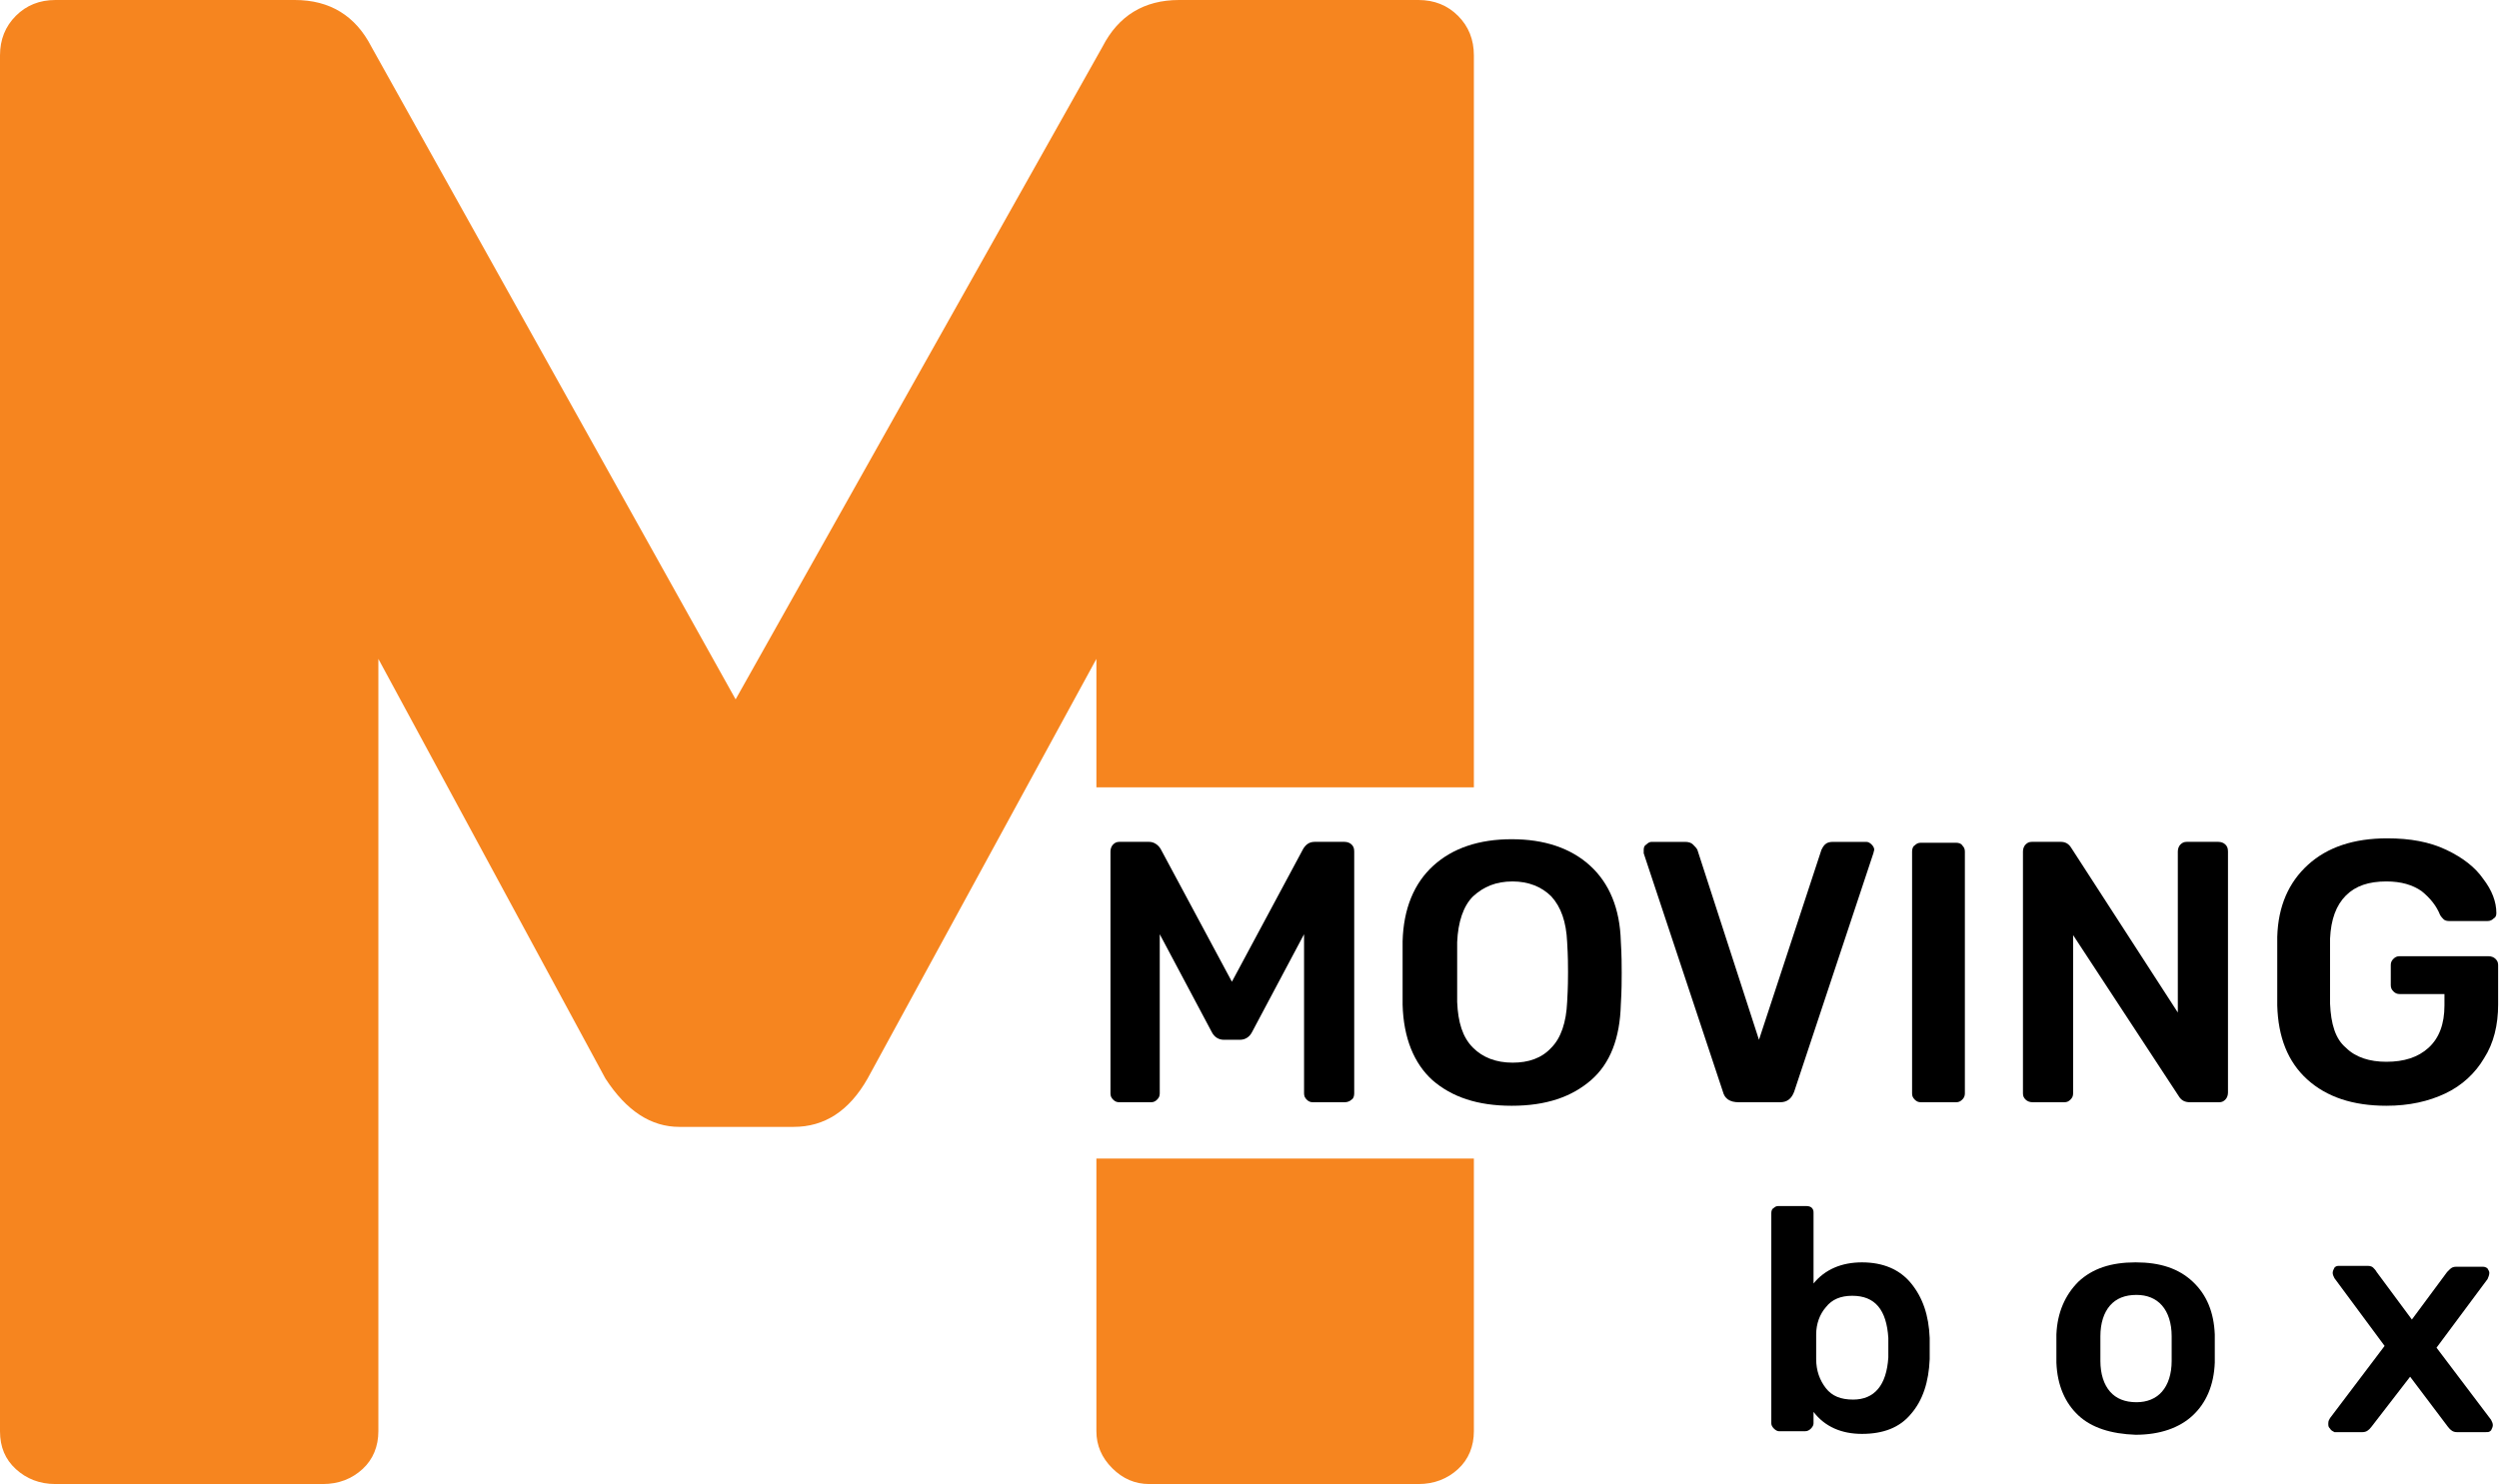 <?xml version="1.0" encoding="utf-8"?>
<!-- Generator: Adobe Illustrator 22.0.0, SVG Export Plug-In . SVG Version: 6.00 Build 0)  -->
<svg version="1.1" id="Layer_1" xmlns="http://www.w3.org/2000/svg" xmlns:xlink="http://www.w3.org/1999/xlink" x="0px" y="0px"
	 viewBox="0 0 284 168.7" style="enable-background:new 0 0 284 168.7;" xml:space="preserve">
<style type="text/css">
	.st0{fill:#f6851f;}
</style>
<g>
	<g>
		<path class="st0" d="M124.6,162.7c0,1.6,0.6,3,1.8,4.2c1.2,1.2,2.6,1.8,4.2,1.8h30.6c1.8,0,3.3-0.6,4.5-1.7
			c1.2-1.1,1.8-2.6,1.8-4.3v-31h-42.9V162.7z"/>
		<path class="st0" d="M167.5,6.3c0-1.8-0.6-3.3-1.8-4.5C164.5,0.6,163,0,161.2,0H134c-4,0-6.9,1.8-8.7,5.3L83.6,79.5L42.2,5.3
			C40.4,1.8,37.5,0,33.5,0H6.3C4.5,0,3,0.6,1.8,1.8C0.6,3,0,4.5,0,6.3v156.4c0,1.8,0.6,3.2,1.8,4.3c1.2,1.1,2.7,1.7,4.5,1.7h30.4
			c1.8,0,3.3-0.6,4.5-1.7c1.2-1.1,1.8-2.6,1.8-4.3V74.9l25.8,47.7c2.4,3.7,5.2,5.5,8.4,5.5h13c3.5,0,6.3-1.8,8.4-5.5l26-47.7v14.6
			h42.9V6.3z"/>
	</g>
	<g>
		<path d="M126.5,125c-0.2-0.2-0.3-0.4-0.3-0.7V96.8c0-0.3,0.1-0.6,0.3-0.8c0.2-0.2,0.4-0.3,0.7-0.3h3.4c0.5,0,1,0.3,1.3,0.8
			l8.1,15.1l8.1-15.1c0.3-0.5,0.7-0.8,1.3-0.8h3.4c0.3,0,0.6,0.1,0.8,0.3c0.2,0.2,0.3,0.4,0.3,0.8v27.5c0,0.3-0.1,0.6-0.3,0.7
			c-0.2,0.2-0.5,0.3-0.8,0.3h-3.6c-0.3,0-0.5-0.1-0.7-0.3c-0.2-0.2-0.3-0.4-0.3-0.7v-18.1l-5.9,11.1c-0.3,0.6-0.8,0.9-1.4,0.9h-1.8
			c-0.6,0-1.1-0.3-1.4-0.9l-5.9-11.1v18.1c0,0.3-0.1,0.5-0.3,0.7c-0.2,0.2-0.4,0.3-0.7,0.3h-3.6C126.9,125.3,126.7,125.2,126.5,125z
			"/>
		<path d="M162.8,122.8c-2.1-1.9-3.3-4.8-3.4-8.6c0-0.8,0-2,0-3.6c0-1.6,0-2.8,0-3.6c0.1-3.7,1.3-6.6,3.5-8.6c2.2-2,5.2-3,8.9-3
			c3.7,0,6.7,1,8.9,3c2.2,2,3.4,4.9,3.5,8.6c0.1,1.6,0.1,2.8,0.1,3.6c0,0.8,0,2-0.1,3.6c-0.1,3.8-1.2,6.7-3.4,8.6
			c-2.2,1.9-5.1,2.9-9,2.9C167.9,125.7,165,124.7,162.8,122.8z M176.3,119.1c1.1-1.1,1.7-2.9,1.8-5.2c0.1-1.7,0.1-2.8,0.1-3.4
			c0-0.6,0-1.8-0.1-3.4c-0.1-2.3-0.7-4-1.8-5.2c-1.1-1.1-2.6-1.7-4.4-1.7c-1.9,0-3.3,0.6-4.5,1.7c-1.1,1.1-1.7,2.9-1.8,5.2
			c0,0.8,0,2,0,3.4c0,1.4,0,2.6,0,3.4c0.1,2.3,0.6,4,1.8,5.2c1.1,1.1,2.6,1.7,4.5,1.7C173.7,120.8,175.2,120.3,176.3,119.1z"/>
		<path d="M195.8,124.1l-9-27.1c0-0.1,0-0.2,0-0.4c0-0.3,0.1-0.5,0.3-0.6c0.2-0.2,0.4-0.3,0.6-0.3h3.8c0.4,0,0.7,0.1,0.9,0.3
			c0.2,0.2,0.4,0.4,0.5,0.6l7,21.6l7.1-21.6c0.1-0.2,0.2-0.4,0.4-0.6c0.2-0.2,0.5-0.3,0.9-0.3h3.8c0.2,0,0.4,0.1,0.6,0.3
			c0.2,0.2,0.3,0.4,0.3,0.6l-0.1,0.4l-9,27.1c-0.3,0.8-0.8,1.2-1.6,1.2h-4.7C196.6,125.3,196,124.9,195.8,124.1z"/>
		<path d="M217.6,125c-0.2-0.2-0.3-0.4-0.3-0.7V96.8c0-0.3,0.1-0.6,0.3-0.7c0.2-0.2,0.4-0.3,0.7-0.3h4c0.3,0,0.6,0.1,0.7,0.3
			c0.2,0.2,0.3,0.4,0.3,0.7v27.5c0,0.3-0.1,0.5-0.3,0.7c-0.2,0.2-0.4,0.3-0.7,0.3h-4C218,125.3,217.8,125.2,217.6,125z"/>
		<path d="M230.2,125c-0.2-0.2-0.3-0.4-0.3-0.7V96.8c0-0.3,0.1-0.6,0.3-0.8c0.2-0.2,0.4-0.3,0.7-0.3h3.3c0.5,0,0.9,0.2,1.2,0.7
			l12.1,18.7V96.8c0-0.3,0.1-0.6,0.3-0.8c0.2-0.2,0.4-0.3,0.7-0.3h3.6c0.3,0,0.6,0.1,0.8,0.3c0.2,0.2,0.3,0.4,0.3,0.8v27.4
			c0,0.3-0.1,0.6-0.3,0.8c-0.2,0.2-0.4,0.3-0.7,0.3h-3.3c-0.6,0-1-0.2-1.3-0.7l-12-18.3v18c0,0.3-0.1,0.5-0.3,0.7
			c-0.2,0.2-0.4,0.3-0.7,0.3H231C230.7,125.3,230.4,125.2,230.2,125z"/>
		<path d="M262.2,122.7c-2.2-2-3.3-4.8-3.4-8.4c0-0.8,0-2.1,0-3.9c0-1.8,0-3.1,0-3.9c0.1-3.5,1.3-6.2,3.5-8.2c2.2-2,5.2-3,9-3
			c2.6,0,4.8,0.4,6.7,1.3c1.9,0.9,3.3,2,4.2,3.3c1,1.3,1.5,2.6,1.5,3.9c0,0.3-0.1,0.5-0.3,0.6c-0.2,0.2-0.4,0.3-0.7,0.3h-4.4
			c-0.3,0-0.5-0.1-0.6-0.2c-0.1-0.1-0.3-0.3-0.4-0.5c-0.4-1-1.1-1.9-2.1-2.7c-1-0.7-2.3-1.1-4-1.1c-2,0-3.5,0.5-4.6,1.6
			c-1.1,1.1-1.7,2.7-1.8,4.9c0,0.8,0,2.1,0,3.7c0,1.6,0,2.9,0,3.7c0.1,2.3,0.6,4,1.8,5c1.1,1.1,2.7,1.6,4.6,1.6c2,0,3.6-0.5,4.8-1.6
			c1.2-1.1,1.8-2.7,1.8-4.8v-1.3h-5.1c-0.3,0-0.5-0.1-0.7-0.3c-0.2-0.2-0.3-0.4-0.3-0.7v-2.3c0-0.3,0.1-0.5,0.3-0.7
			c0.2-0.2,0.4-0.3,0.7-0.3h10.1c0.3,0,0.6,0.1,0.8,0.3c0.2,0.2,0.3,0.4,0.3,0.7v4.5c0,2.3-0.5,4.4-1.6,6.1c-1,1.7-2.5,3.1-4.4,4
			c-1.9,0.9-4.1,1.4-6.7,1.4C267.4,125.7,264.4,124.7,262.2,122.7z"/>
	</g>
	<g>
		<path d="M206.1,160.5v1.3c0,0.2-0.1,0.4-0.3,0.6c-0.2,0.2-0.4,0.3-0.7,0.3h-2.9c-0.2,0-0.4-0.1-0.6-0.3c-0.2-0.2-0.3-0.4-0.3-0.6
			v-23.9c0-0.3,0.1-0.5,0.3-0.6c0.2-0.2,0.4-0.2,0.6-0.2h3.1c0.3,0,0.5,0.1,0.6,0.2c0.2,0.2,0.2,0.4,0.2,0.6v8
			c1.3-1.6,3.2-2.4,5.5-2.4c2.4,0,4.3,0.8,5.6,2.4c1.3,1.6,2,3.6,2.1,6.2c0,0.3,0,0.7,0,1.2c0,0.5,0,0.9,0,1.2
			c-0.1,2.6-0.8,4.7-2.1,6.2c-1.3,1.6-3.2,2.3-5.6,2.3C209.3,163,207.4,162.2,206.1,160.5z M214.6,154.3c0-0.2,0-0.6,0-1.1
			c0-0.5,0-0.8,0-1.1c-0.2-3.2-1.5-4.8-4.1-4.8c-1.3,0-2.3,0.4-3,1.3c-0.7,0.8-1.1,1.9-1.1,3.1c0,0.3,0,0.8,0,1.4c0,0.6,0,1.1,0,1.4
			c0,1.3,0.4,2.4,1.1,3.3s1.7,1.3,3.1,1.3C213,159.1,214.4,157.5,214.6,154.3z"/>
		<path d="M236.2,160.9c-1.5-1.4-2.4-3.4-2.5-6l0-1.6l0-1.6c0.1-2.5,1-4.5,2.5-6c1.6-1.5,3.7-2.2,6.5-2.2c2.8,0,4.9,0.7,6.5,2.2
			c1.6,1.5,2.4,3.5,2.5,6c0,0.3,0,0.8,0,1.6c0,0.8,0,1.3,0,1.6c-0.1,2.6-1,4.6-2.5,6c-1.5,1.4-3.7,2.2-6.5,2.2
			C239.9,163,237.7,162.3,236.2,160.9z M245.7,158.2c0.7-0.8,1.1-2,1.1-3.5c0-0.2,0-0.7,0-1.4c0-0.7,0-1.2,0-1.4
			c0-1.5-0.4-2.7-1.1-3.5c-0.7-0.8-1.7-1.2-2.9-1.2c-1.3,0-2.3,0.4-3,1.2c-0.7,0.8-1.1,2-1.1,3.5l0,1.4l0,1.4c0,1.5,0.4,2.7,1.1,3.5
			c0.7,0.8,1.7,1.2,3,1.2C244,159.4,245,159,245.7,158.2z"/>
		<path d="M264.8,162.4c-0.2-0.2-0.2-0.3-0.2-0.6s0.1-0.4,0.2-0.6l6.2-8.2l-5.7-7.7c-0.1-0.2-0.2-0.4-0.2-0.6s0.1-0.4,0.2-0.6
			c0.2-0.2,0.3-0.2,0.6-0.2h3.2c0.3,0,0.5,0.1,0.6,0.2c0.1,0.1,0.3,0.3,0.4,0.5l4,5.4l4-5.4c0,0,0.1-0.1,0.3-0.3
			c0.2-0.2,0.4-0.3,0.7-0.3h3.1c0.2,0,0.4,0.1,0.5,0.2c0.1,0.2,0.2,0.3,0.2,0.5c0,0.2-0.1,0.5-0.2,0.7l-5.8,7.8l6.2,8.2
			c0.1,0.2,0.2,0.4,0.2,0.6s-0.1,0.4-0.2,0.6c-0.2,0.2-0.3,0.2-0.6,0.2h-3.3c-0.4,0-0.7-0.2-1-0.6l-4.3-5.7l-4.4,5.7
			c-0.3,0.4-0.6,0.6-1,0.6h-3.2C265.1,162.7,264.9,162.6,264.8,162.4z"/>
	</g>
</g>
</svg>
